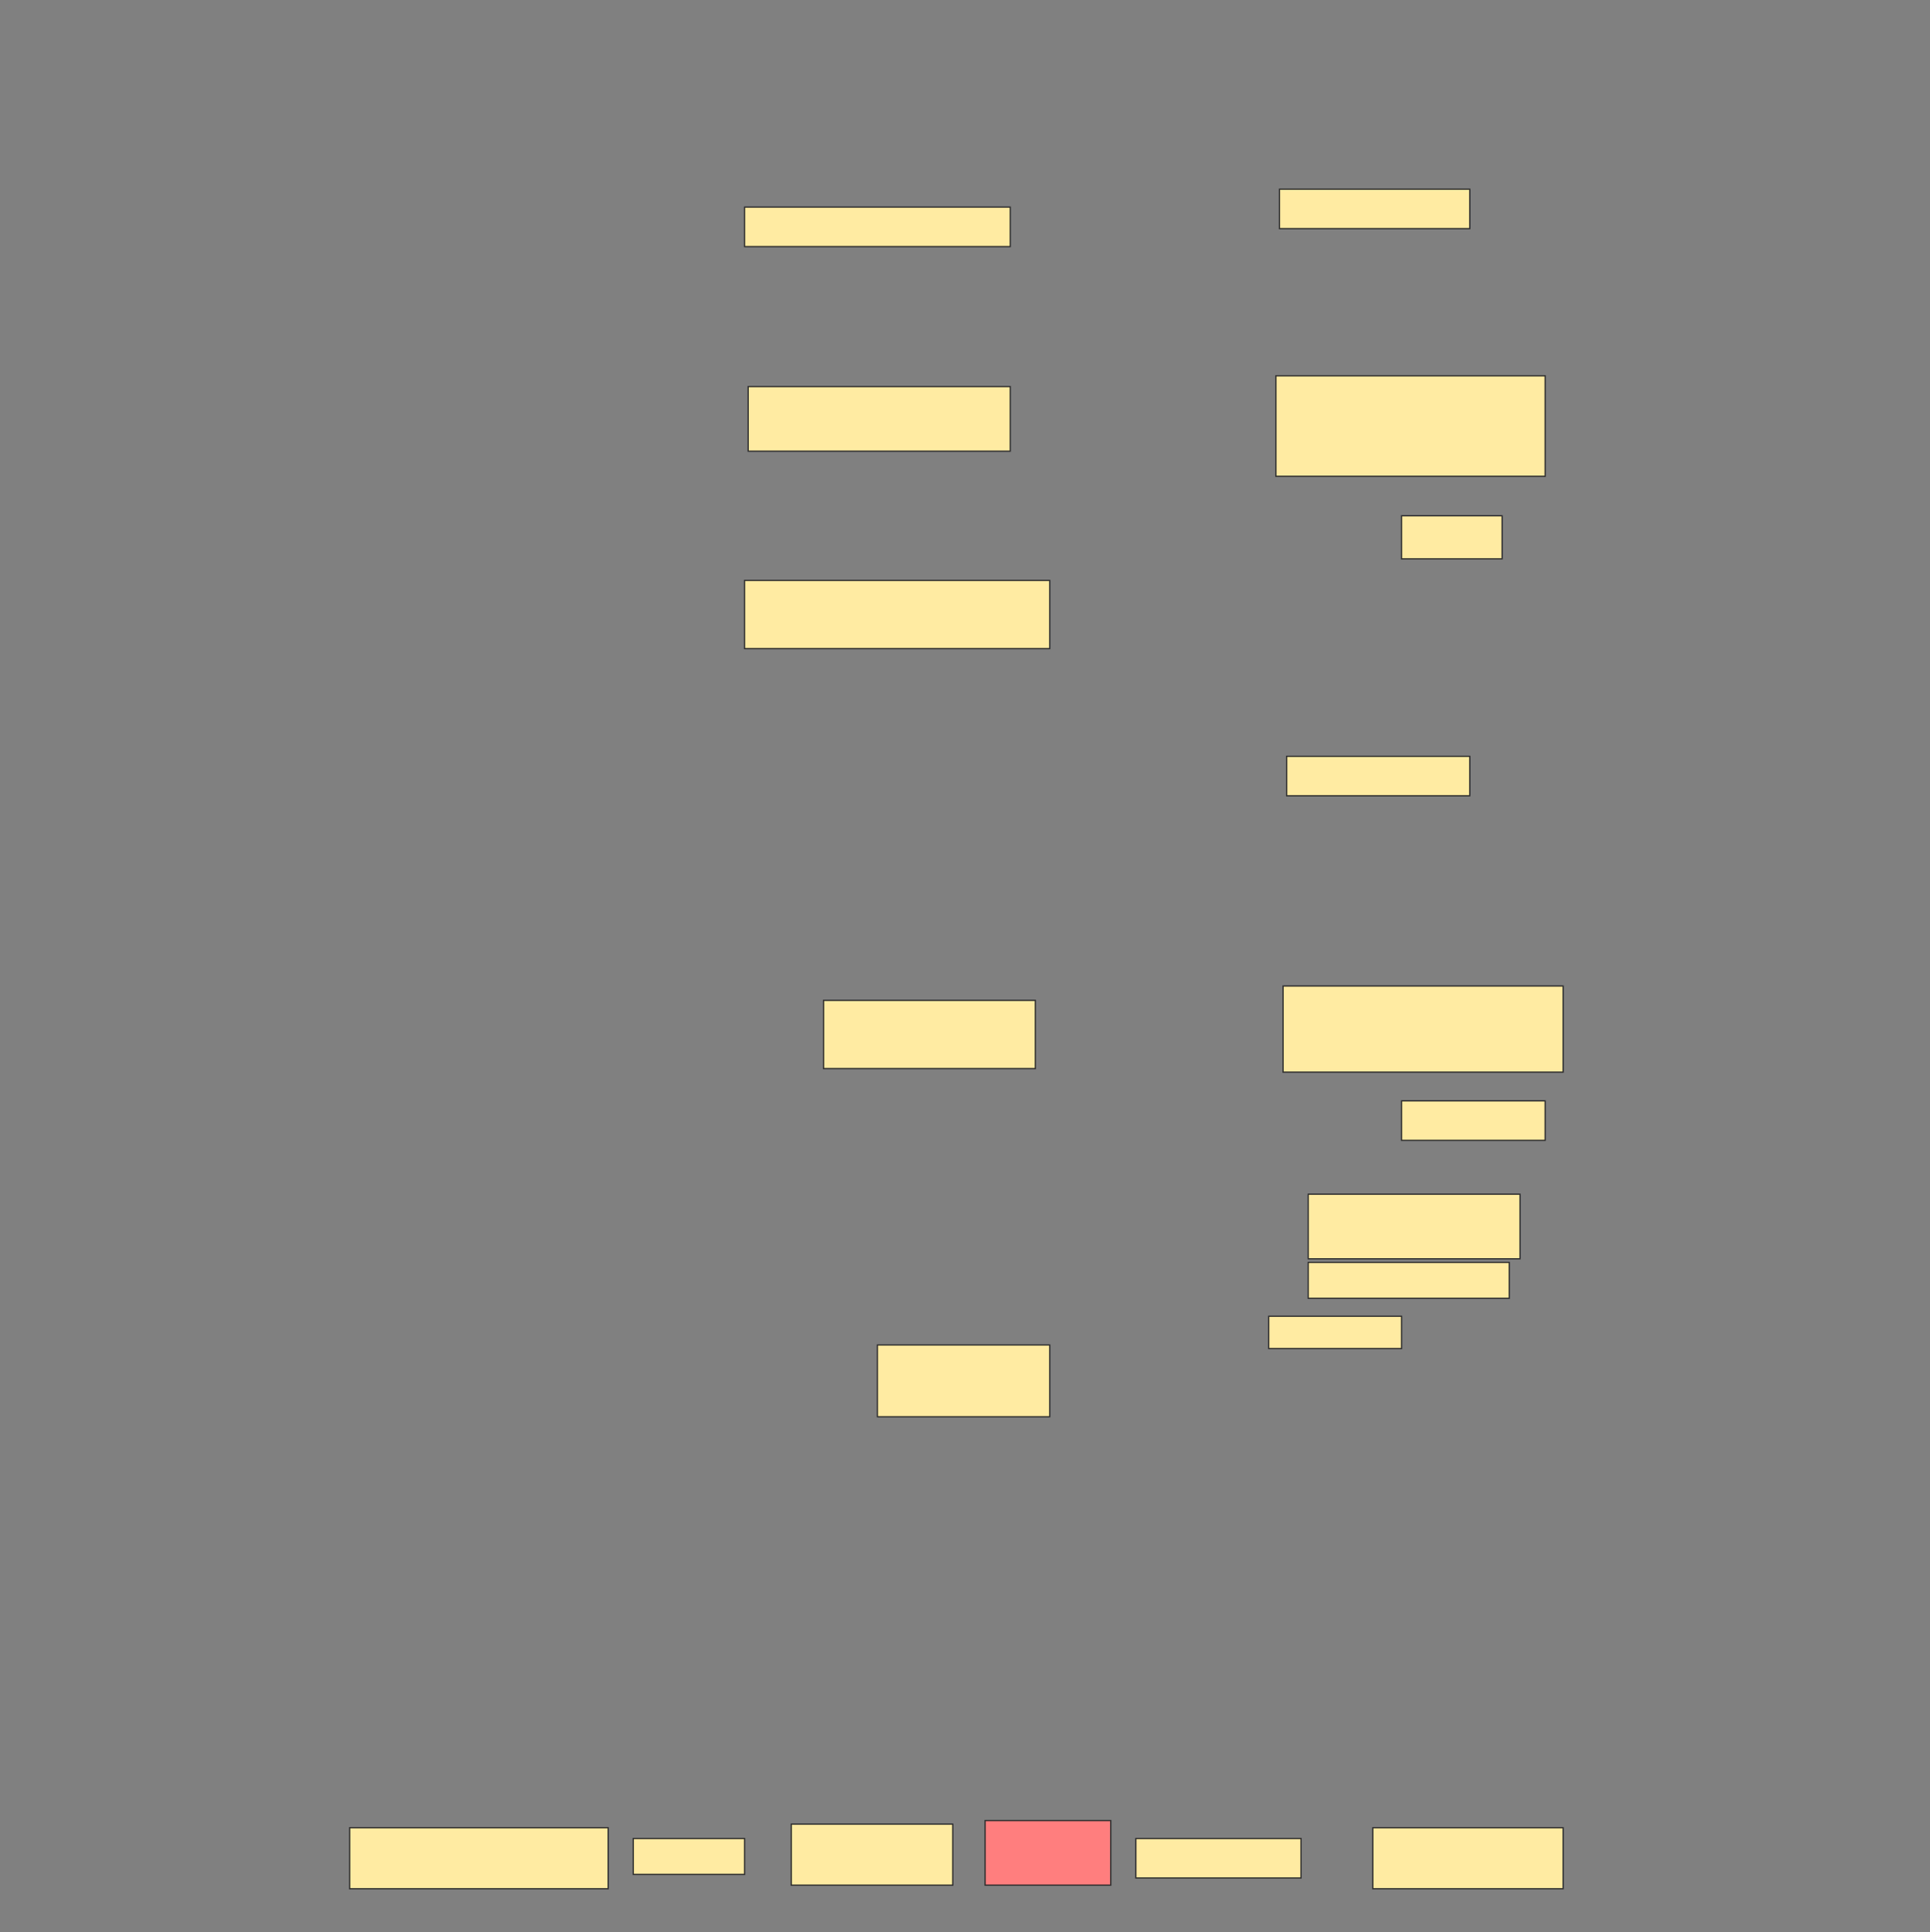 <svg height="1538" width="1536" xmlns="http://www.w3.org/2000/svg">
 <rect width="100%" height="100%" fill="#808080" stroke="none"/>
 <!-- Created with Image Occlusion Enhanced -->
 <g>
  <title>Labels</title>
 </g>
 <g>
  <title>Masks</title>
  <rect fill="#FFEBA2" height="31.429" id="a67f2e4ac58547b4afacdbf7d9e37cf6-ao-1" stroke="#2D2D2D" width="211.429" x="592.572" y="164.857"/>
  <rect fill="#FFEBA2" height="31.429" id="a67f2e4ac58547b4afacdbf7d9e37cf6-ao-2" stroke="#2D2D2D" width="151.429" x="1018.286" y="150.571"/>
  <rect fill="#FFEBA2" height="51.429" id="a67f2e4ac58547b4afacdbf7d9e37cf6-ao-3" stroke="#2D2D2D" width="208.571" x="595.429" y="307.714"/>
  <rect fill="#FFEBA2" height="80" id="a67f2e4ac58547b4afacdbf7d9e37cf6-ao-4" stroke="#2D2D2D" width="214.286" x="1015.429" y="299.143"/>
  <rect fill="#FFEBA2" height="34.286" id="a67f2e4ac58547b4afacdbf7d9e37cf6-ao-5" stroke="#2D2D2D" width="80" x="1115.429" y="410.571"/>
  <rect fill="#FFEBA2" height="54.286" id="a67f2e4ac58547b4afacdbf7d9e37cf6-ao-6" stroke="#2D2D2D" width="242.857" x="592.572" y="462"/>
  <rect fill="#FFEBA2" height="31.429" id="a67f2e4ac58547b4afacdbf7d9e37cf6-ao-7" stroke="#2D2D2D" width="145.714" x="1024" y="602"/>
  <rect fill="#FFEBA2" height="54.286" id="a67f2e4ac58547b4afacdbf7d9e37cf6-ao-8" stroke="#2D2D2D" width="168.571" x="655.429" y="796.286"/>
  <rect fill="#FFEBA2" height="68.571" id="a67f2e4ac58547b4afacdbf7d9e37cf6-ao-9" stroke="#2D2D2D" width="222.857" x="1021.143" y="784.857"/>
  <rect fill="#FFEBA2" height="31.429" id="a67f2e4ac58547b4afacdbf7d9e37cf6-ao-10" stroke="#2D2D2D" width="114.286" x="1115.429" y="876.286"/>
  <rect fill="#FFEBA2" height="51.429" id="a67f2e4ac58547b4afacdbf7d9e37cf6-ao-11" stroke="#2D2D2D" width="168.571" x="1041.143" y="950.571"/>
  <rect fill="#FFEBA2" height="28.571" id="a67f2e4ac58547b4afacdbf7d9e37cf6-ao-12" stroke="#2D2D2D" stroke-dasharray="null" stroke-linecap="null" stroke-linejoin="null" width="160" x="1041.143" y="1004.857"/>
  <rect fill="#FFEBA2" height="25.714" id="a67f2e4ac58547b4afacdbf7d9e37cf6-ao-13" stroke="#2D2D2D" stroke-dasharray="null" stroke-linecap="null" stroke-linejoin="null" width="105.714" x="1009.714" y="1047.714"/>
  <rect fill="#FFEBA2" height="57.143" id="a67f2e4ac58547b4afacdbf7d9e37cf6-ao-14" stroke="#2D2D2D" stroke-dasharray="null" stroke-linecap="null" stroke-linejoin="null" width="137.143" x="698.286" y="1070.571"/>
  <rect fill="#FFEBA2" height="48.571" id="a67f2e4ac58547b4afacdbf7d9e37cf6-ao-15" stroke="#2D2D2D" stroke-dasharray="null" stroke-linecap="null" stroke-linejoin="null" width="205.714" x="278.286" y="1454.857"/>
  <rect fill="#FFEBA2" height="28.571" id="a67f2e4ac58547b4afacdbf7d9e37cf6-ao-16" stroke="#2D2D2D" stroke-dasharray="null" stroke-linecap="null" stroke-linejoin="null" width="88.571" x="504" y="1463.429"/>
  <rect fill="#FFEBA2" height="48.571" id="a67f2e4ac58547b4afacdbf7d9e37cf6-ao-17" stroke="#2D2D2D" stroke-dasharray="null" stroke-linecap="null" stroke-linejoin="null" width="128.571" x="629.714" y="1452"/>
  <rect class="qshape" fill="#FF7E7E" height="51.429" id="a67f2e4ac58547b4afacdbf7d9e37cf6-ao-18" stroke="#2D2D2D" stroke-dasharray="null" stroke-linecap="null" stroke-linejoin="null" width="100" x="784" y="1449.143"/>
  <rect fill="#FFEBA2" height="31.429" id="a67f2e4ac58547b4afacdbf7d9e37cf6-ao-19" stroke="#2D2D2D" stroke-dasharray="null" stroke-linecap="null" stroke-linejoin="null" width="131.429" x="904" y="1463.429"/>
  <rect fill="#FFEBA2" height="48.571" id="a67f2e4ac58547b4afacdbf7d9e37cf6-ao-20" stroke="#2D2D2D" stroke-dasharray="null" stroke-linecap="null" stroke-linejoin="null" width="151.429" x="1092.572" y="1454.857"/>
 </g>
</svg>